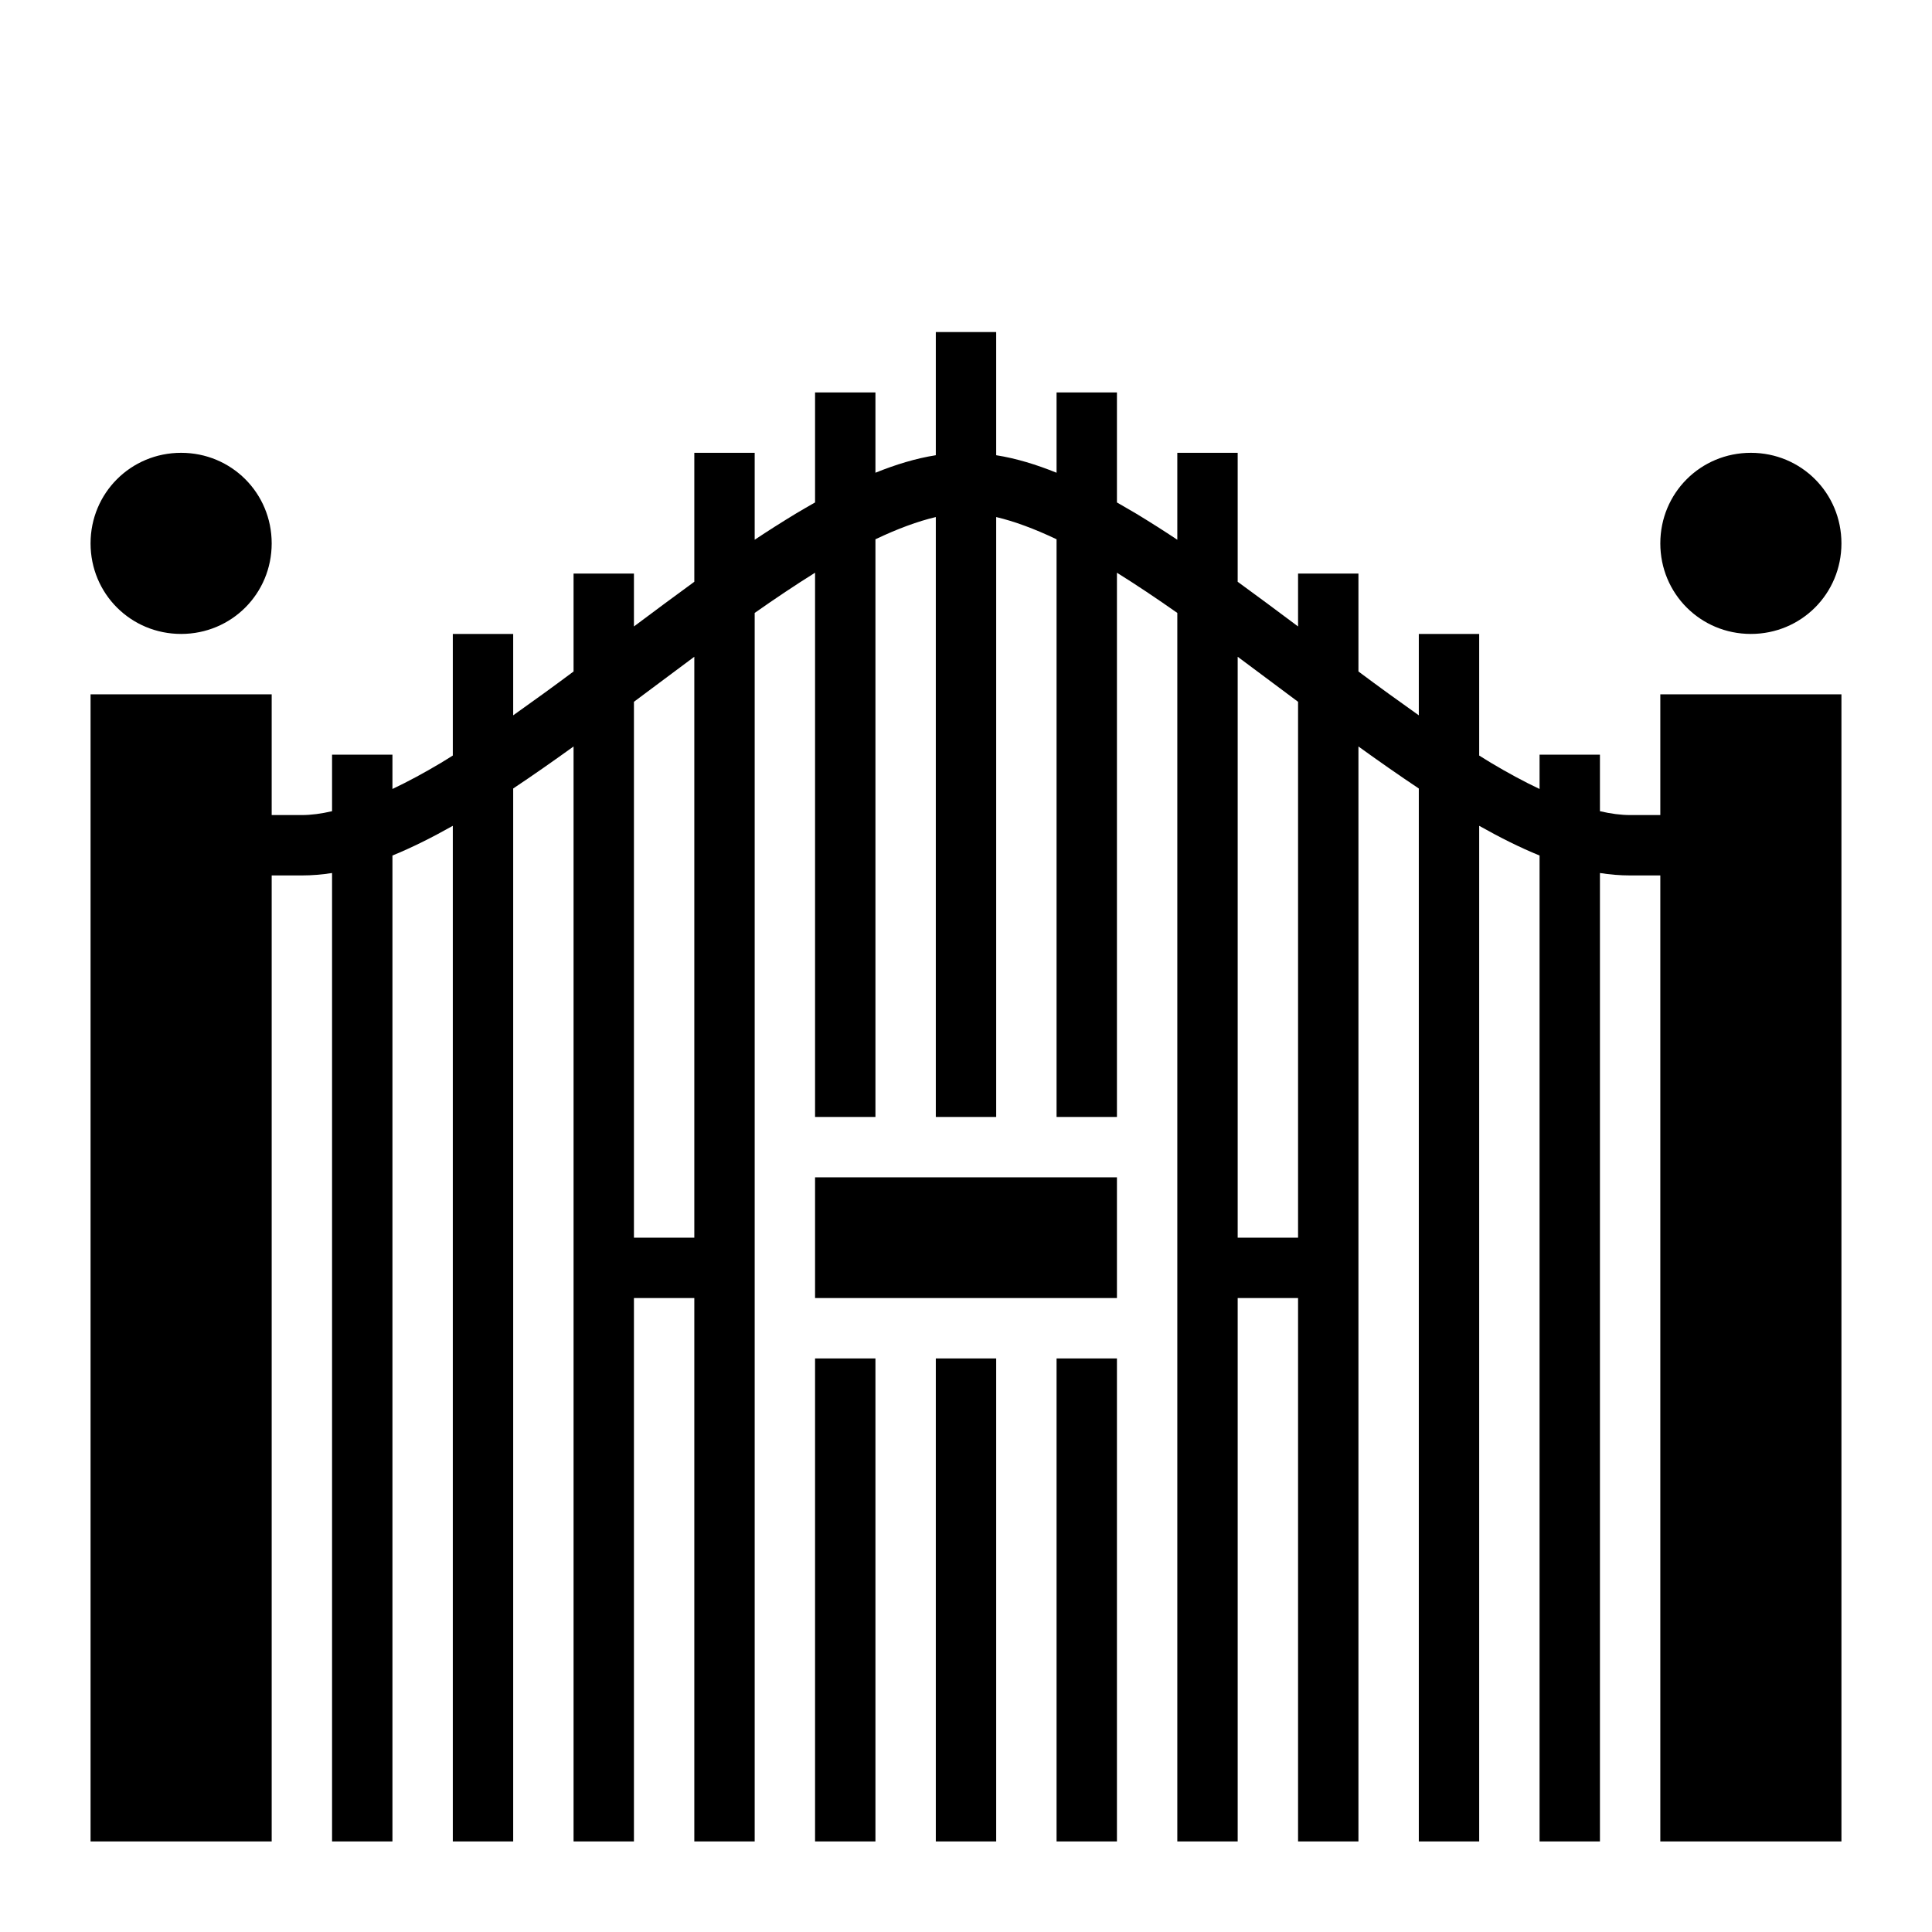 <svg width="16" height="16" viewBox="0 0 16 16" fill="none" xmlns="http://www.w3.org/2000/svg">
<path d="M7.75 2.75V3.77C7.585 3.796 7.418 3.847 7.25 3.915V3.25H6.75V4.161C6.697 4.191 6.644 4.222 6.59 4.254C6.478 4.322 6.364 4.394 6.25 4.47V3.75H5.75V4.818C5.584 4.939 5.417 5.063 5.25 5.188V4.75H4.75V5.561C4.581 5.687 4.414 5.808 4.25 5.924V5.25H3.75V6.257C3.717 6.277 3.685 6.298 3.653 6.317C3.514 6.4 3.379 6.473 3.25 6.534V6.25H2.75V6.718C2.66 6.739 2.576 6.75 2.5 6.75H2.25V5.75H0.75V15.25H2.25V7.25H2.5C2.583 7.25 2.666 7.243 2.75 7.23V15.25H3.25V7.085C3.415 7.018 3.581 6.934 3.75 6.839V15.25H4.25V6.53C4.415 6.42 4.582 6.303 4.75 6.182V15.25H5.25V10.75H5.75V15.25H6.25V5.076C6.421 4.956 6.588 4.844 6.75 4.743V9.25H7.25V4.466C7.431 4.38 7.6 4.317 7.75 4.282V9.25H8.25V4.282C8.4 4.317 8.569 4.38 8.75 4.466V9.25H9.25V4.743C9.412 4.844 9.579 4.956 9.75 5.076V15.25H10.25V10.75H10.75V15.25H11.25V6.182C11.418 6.303 11.585 6.42 11.75 6.53V15.25H12.25V6.839C12.419 6.934 12.585 7.018 12.75 7.085V15.25H13.25V7.23C13.334 7.243 13.417 7.25 13.5 7.25H13.75V15.25H15.25V5.75H13.75V6.75H13.5C13.424 6.75 13.34 6.739 13.25 6.718V6.25H12.75V6.534C12.621 6.473 12.486 6.4 12.347 6.317C12.315 6.298 12.283 6.277 12.25 6.257V5.25H11.75V5.924C11.586 5.808 11.419 5.687 11.25 5.561V4.75H10.75V5.188C10.583 5.063 10.416 4.939 10.25 4.818V3.75H9.75V4.47C9.636 4.394 9.522 4.322 9.41 4.254C9.357 4.223 9.304 4.192 9.25 4.161V3.25H8.75V3.915C8.582 3.847 8.415 3.796 8.25 3.77V2.75H7.75ZM1.5 3.75C1.083 3.75 0.75 4.083 0.75 4.5C0.75 4.917 1.083 5.25 1.5 5.25C1.917 5.25 2.25 4.917 2.25 4.5C2.25 4.083 1.917 3.75 1.5 3.75ZM14.5 3.75C14.083 3.75 13.75 4.083 13.75 4.5C13.75 4.917 14.083 5.25 14.5 5.25C14.917 5.25 15.25 4.917 15.25 4.5C15.25 4.083 14.917 3.75 14.5 3.75ZM5.75 5.439V10.25H5.25V5.812C5.3 5.775 5.35 5.737 5.4 5.7C5.517 5.612 5.634 5.525 5.75 5.439ZM10.25 5.439C10.366 5.525 10.483 5.612 10.6 5.7C10.65 5.737 10.7 5.775 10.75 5.812V10.25H10.25V5.439ZM6.75 9.75V10.75H9.25V9.75H6.75ZM6.75 11.25V15.25H7.25V11.25H6.75ZM7.75 11.25V15.25H8.25V11.25H7.75ZM8.75 11.25V15.25H9.25V11.25H8.75Z" fill="black"/>
</svg>
